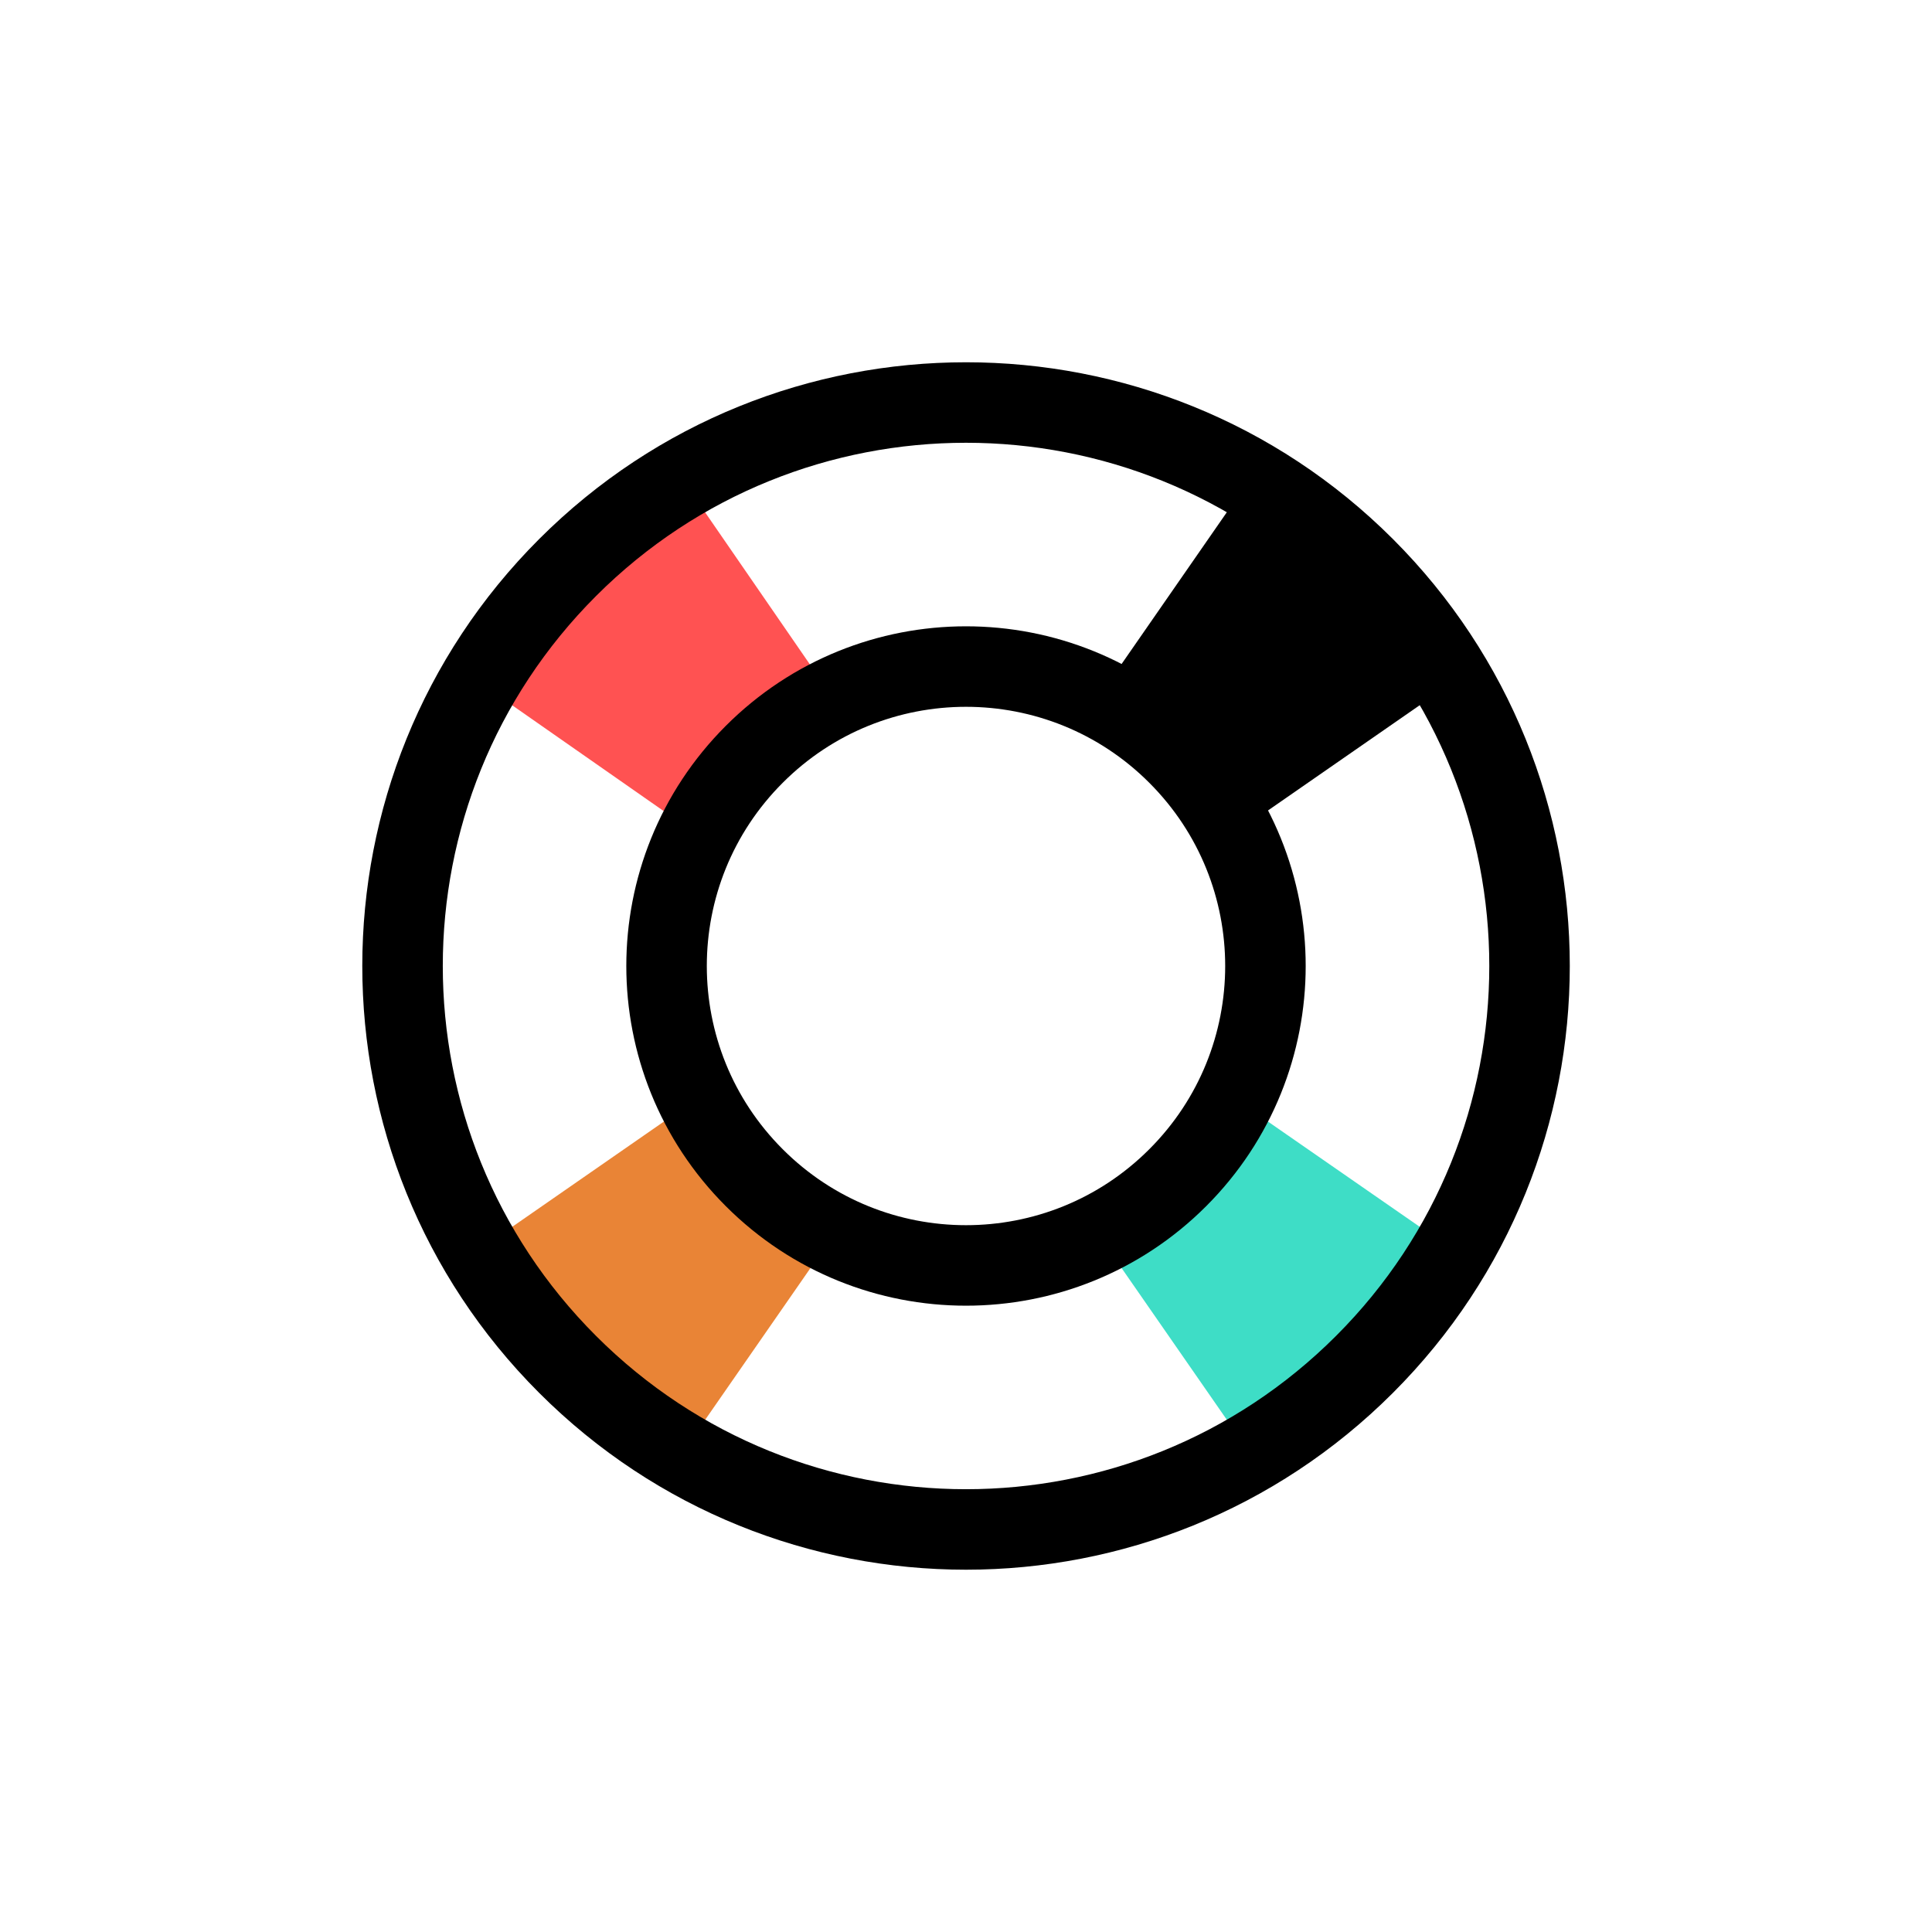 <svg width="24" height="24" viewBox="0 0 24 24" fill="none" xmlns="http://www.w3.org/2000/svg">
<path d="M15.341 13.648C15.161 14.001 14.925 14.334 14.63 14.63C14.334 14.925 14.001 15.161 13.648 15.342L15.492 18C16.002 17.712 16.483 17.352 16.918 16.917C17.352 16.483 17.712 16.002 18 15.492L15.341 13.648Z" fill="#3EDDC6"/>
<path d="M13.648 8.659C14.001 8.839 14.334 9.075 14.63 9.371C14.925 9.667 15.161 9.999 15.342 10.352L18 8.508C17.712 7.998 17.352 7.517 16.918 7.082C16.483 6.648 16.002 6.288 15.492 6L13.648 8.659Z" fill="hsl(186,100%,33%)"/>
<path d="M8.651 10.359C8.831 10.006 9.067 9.673 9.363 9.378C9.659 9.082 9.991 8.846 10.345 8.666L8.508 6C7.998 6.288 7.517 6.648 7.082 7.082C6.648 7.517 6.288 7.998 6 8.508L8.651 10.359Z" fill="#FF5252"/>
<path d="M10.354 15.34C10 15.159 9.668 14.923 9.372 14.628C9.077 14.332 8.84 13.999 8.66 13.646L6 15.492C6.288 16.002 6.648 16.483 7.082 16.917C7.517 17.352 7.998 17.712 8.508 18L10.354 15.34Z" fill="#E98436"/>
<path d="M16.95 7.05C14.216 4.317 9.784 4.317 7.051 7.05C4.317 9.784 4.317 14.216 7.051 16.949C9.784 19.683 14.216 19.683 16.95 16.949C19.684 14.216 19.684 9.784 16.95 7.05Z" stroke="hsl(186,100%,33%)" stroke-miterlimit="10" stroke-linecap="round" stroke-linejoin="round"/>
<path d="M9.37 9.37C7.917 10.822 7.917 13.178 9.37 14.63C10.822 16.083 13.178 16.083 14.63 14.63C16.083 13.178 16.083 10.822 14.63 9.37C13.178 7.917 10.822 7.917 9.37 9.37Z" stroke="hsl(186,100%,33%)" stroke-miterlimit="10" stroke-linecap="round" stroke-linejoin="round"/>
</svg>
